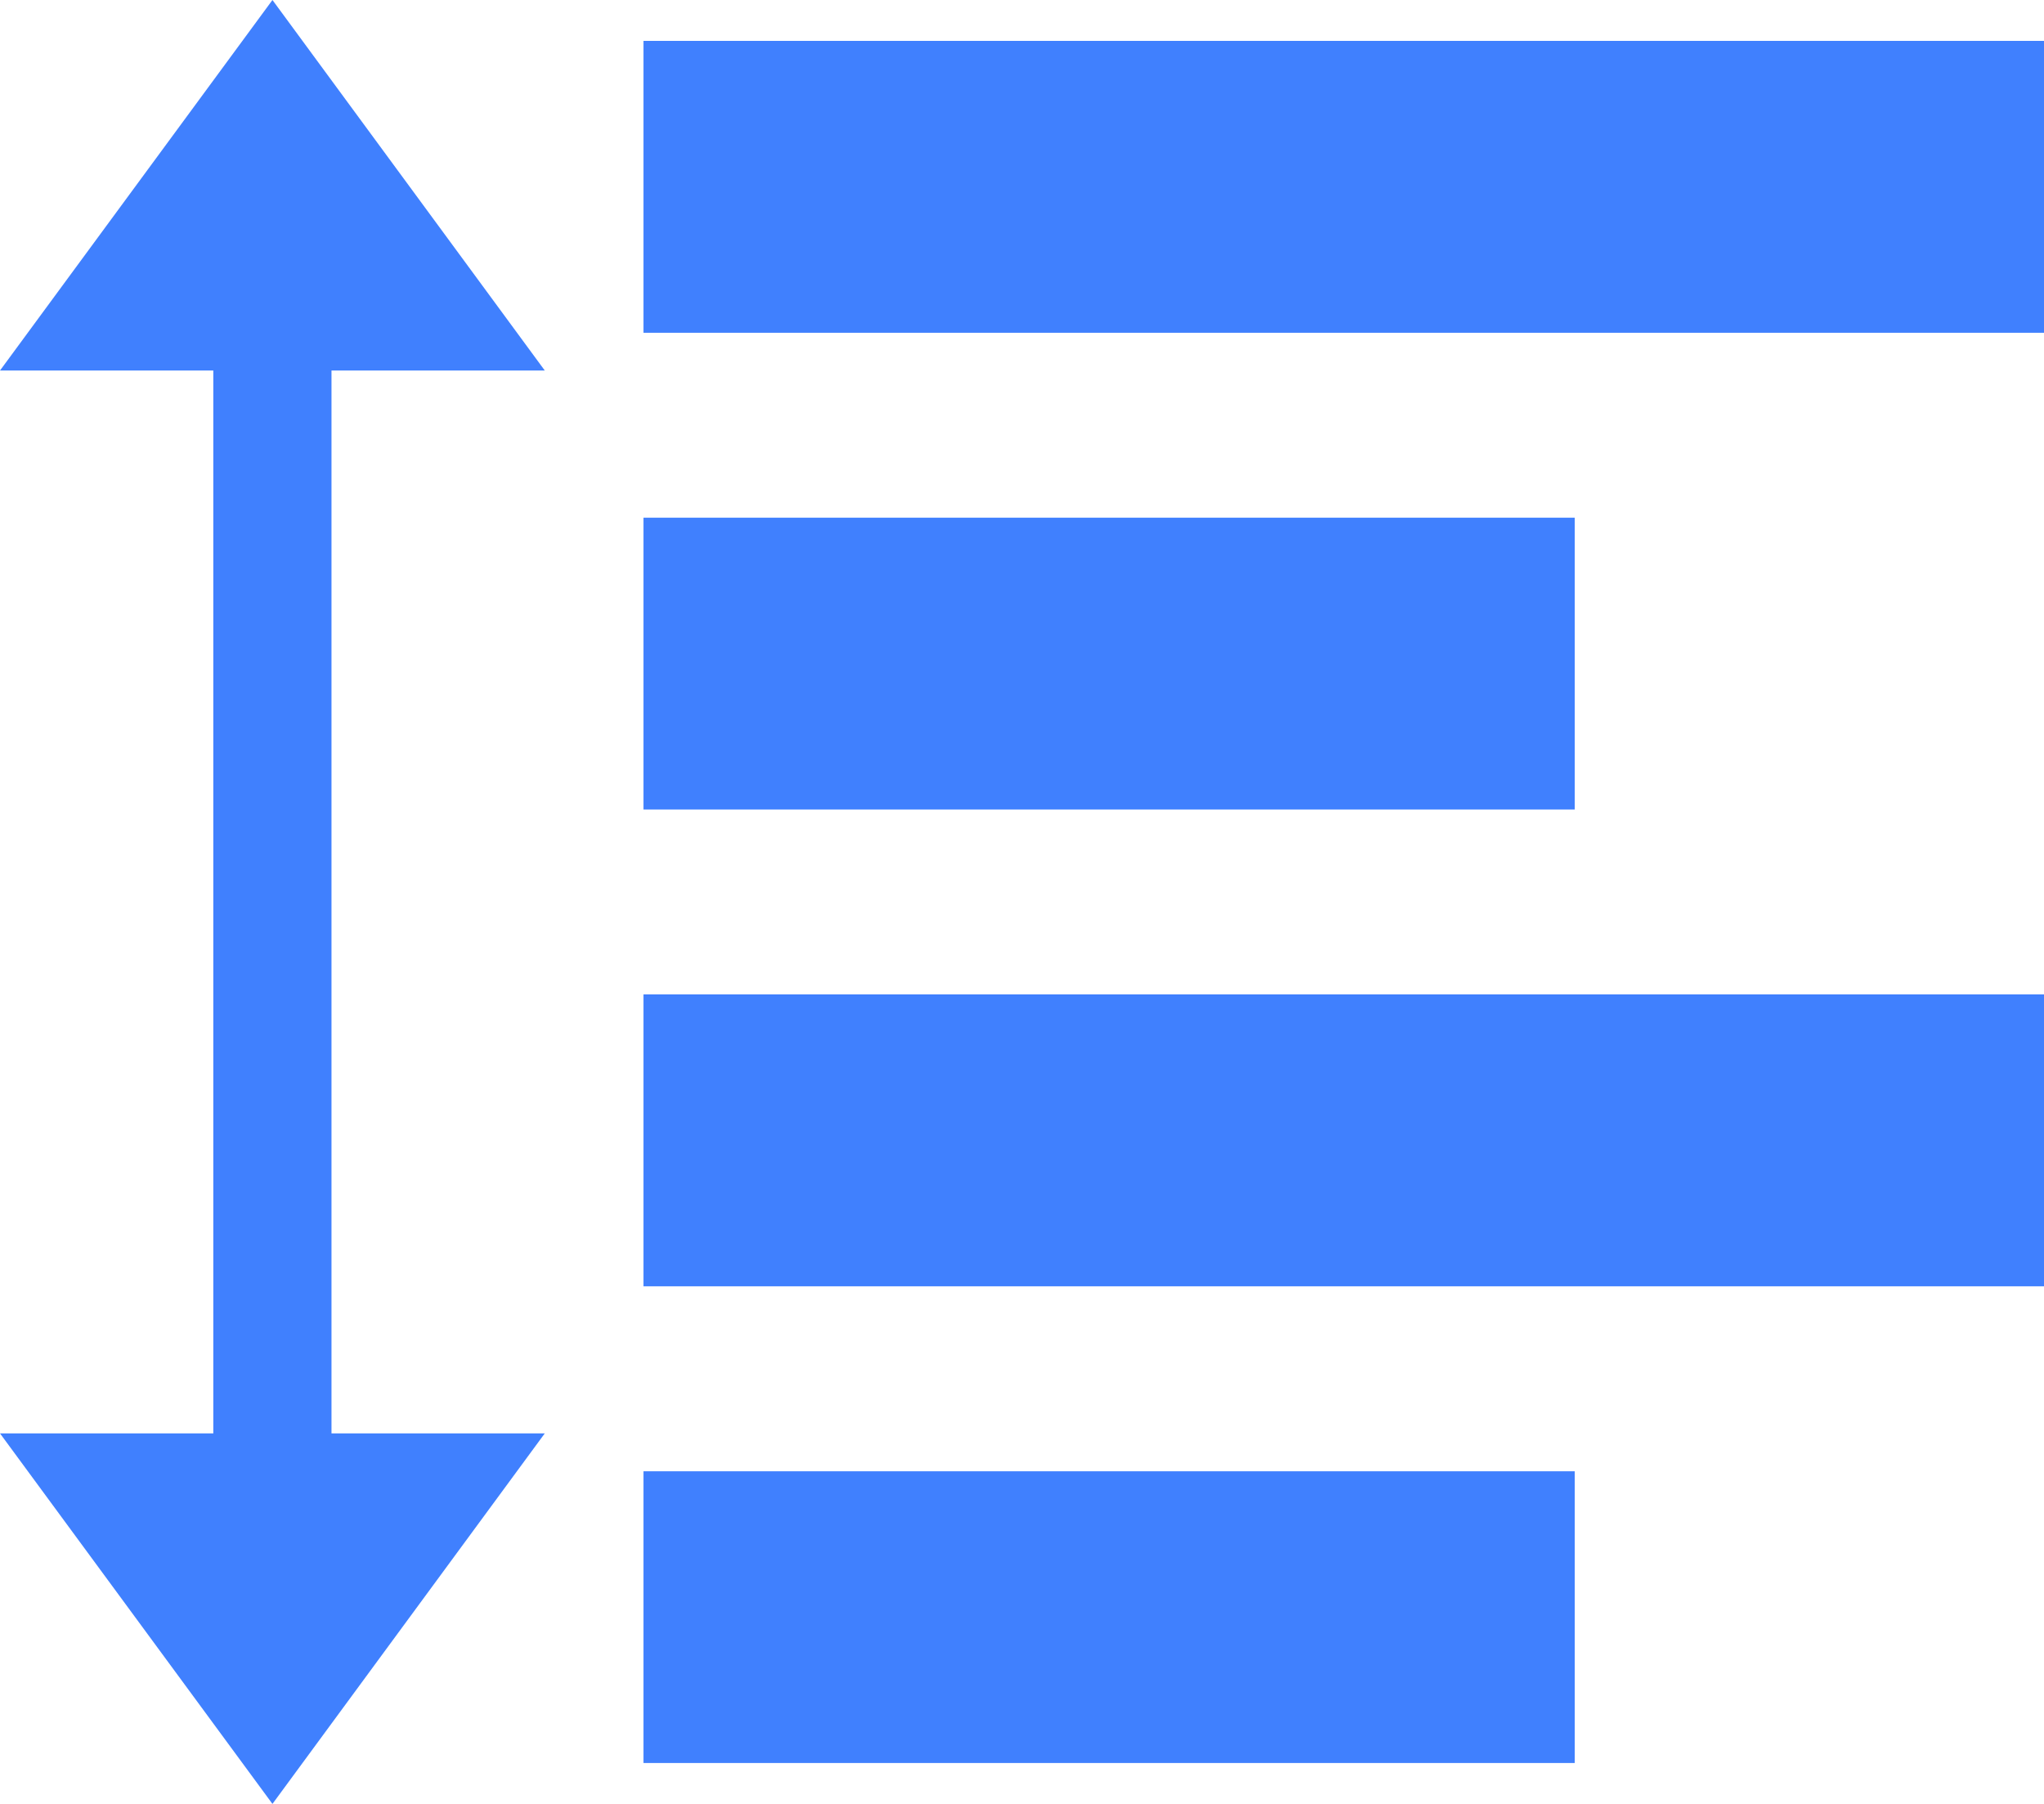<svg width="17" height="15" viewBox="0 0 17 15" fill="none" xmlns="http://www.w3.org/2000/svg">
<path d="M17 0.34V2.767H5.352V0.34H17ZM13.098 4.305H5.352V6.731H13.097V4.305H13.098ZM5.352 10.696H17V8.269H5.352V10.696ZM5.352 14.66H13.097V12.234H5.352V14.66ZM4.531 3.081L2.266 0L0 3.081H1.774V11.919H0L2.266 15L4.531 11.919H2.757V3.081H4.531Z" fill="#4080FE"/>
</svg>
